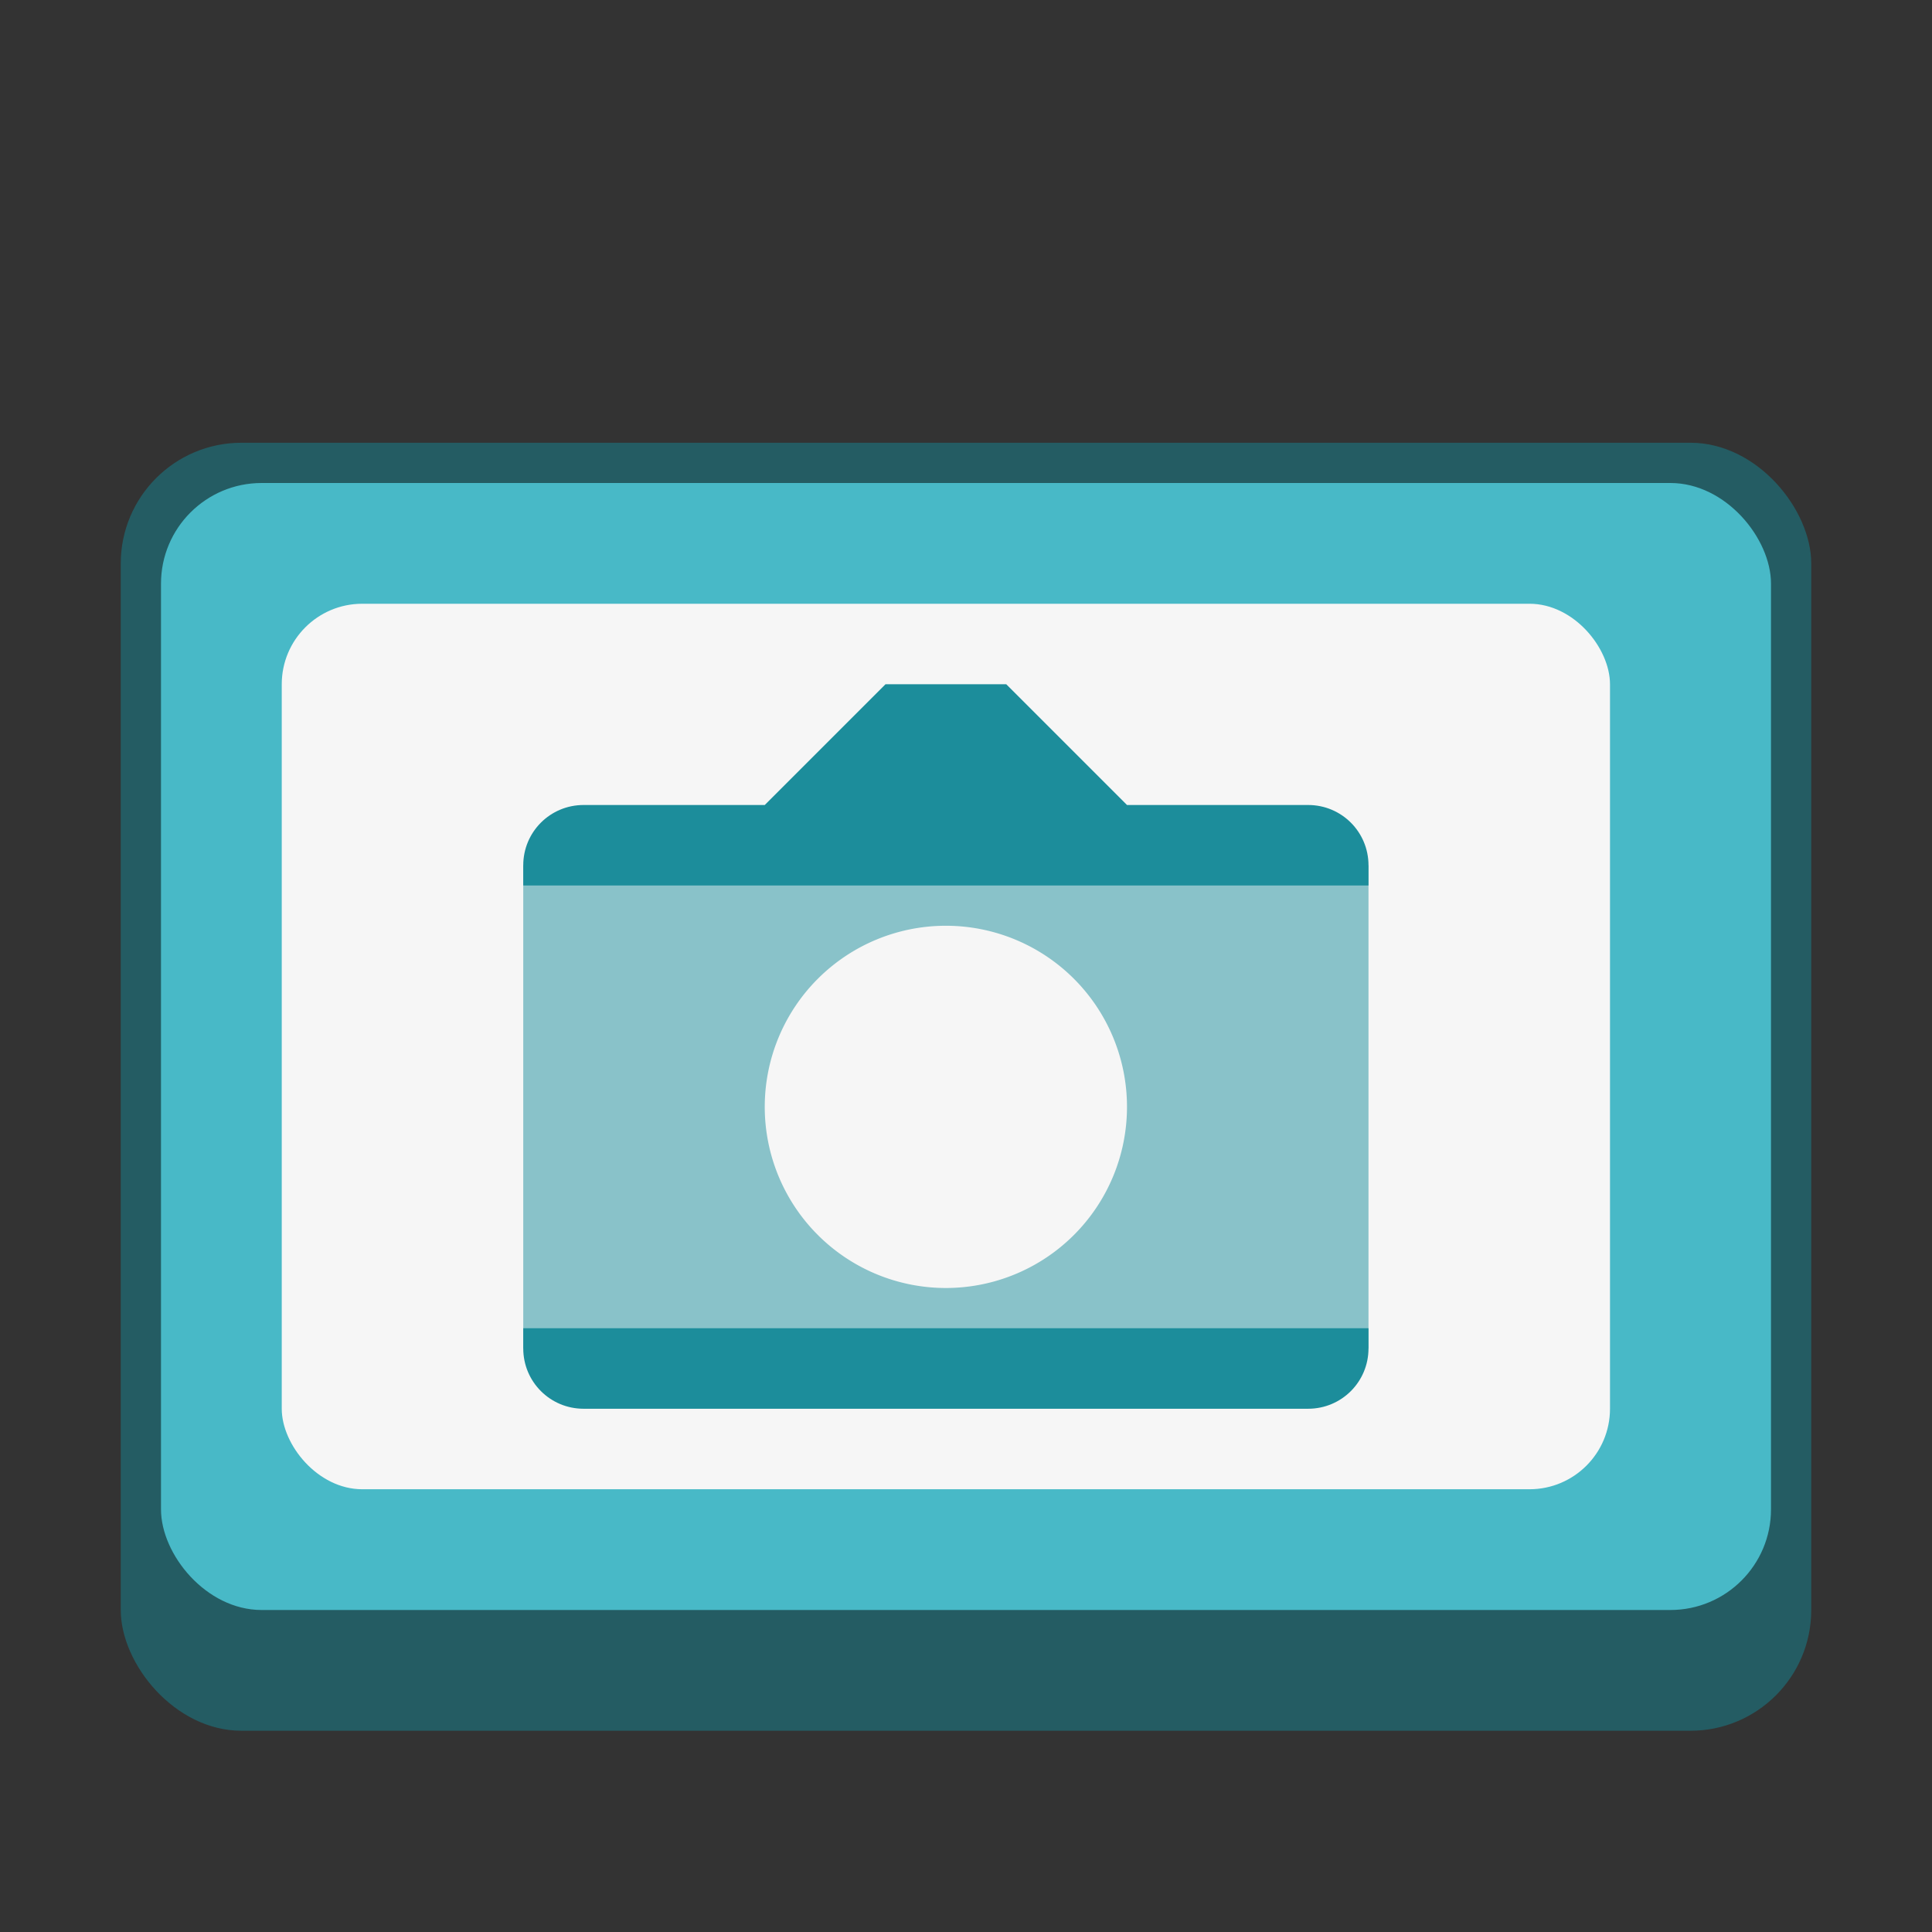 <svg version="1.0" viewBox="0 0 48 48" xmlns="http://www.w3.org/2000/svg"><rect x="0" y="0" width="48" height="48" fill="#333333" stroke="none"/><g transform="translate(-156 -236)"><rect x="159" y="247" width="42" height="32" ry="3" fill="#245c63"/><rect x="160" y="248" width="40" height="28" ry="2.5" fill="#48b9c7"/><rect x="163" y="251" width="33" height="22" ry="2" fill="#f6f6f6"/><path d="M169 257.5v12h21v-12zm10.5 1.5a4.5 4.5 0 0 1 4.5 4.5 4.5 4.5 0 0 1-4.5 4.5 4.5 4.5 0 0 1-4.5-4.5 4.5 4.5 0 0 1 4.5-4.5z" fill="#1c8d9b" fill-opacity=".502"/><path d="m178 253-3 3h-4.5c-.831 0-1.5.669-1.5 1.5v.5h21v-.5c0-.831-.669-1.5-1.5-1.5H184l-3-3zm-9 16v.5c0 .831.669 1.5 1.5 1.5h18c.831 0 1.5-.669 1.5-1.5v-.5z" fill="#1c8d9b"/></g><style>.st0{fill:#261300}.st1{fill:#ff7c00}</style></svg>